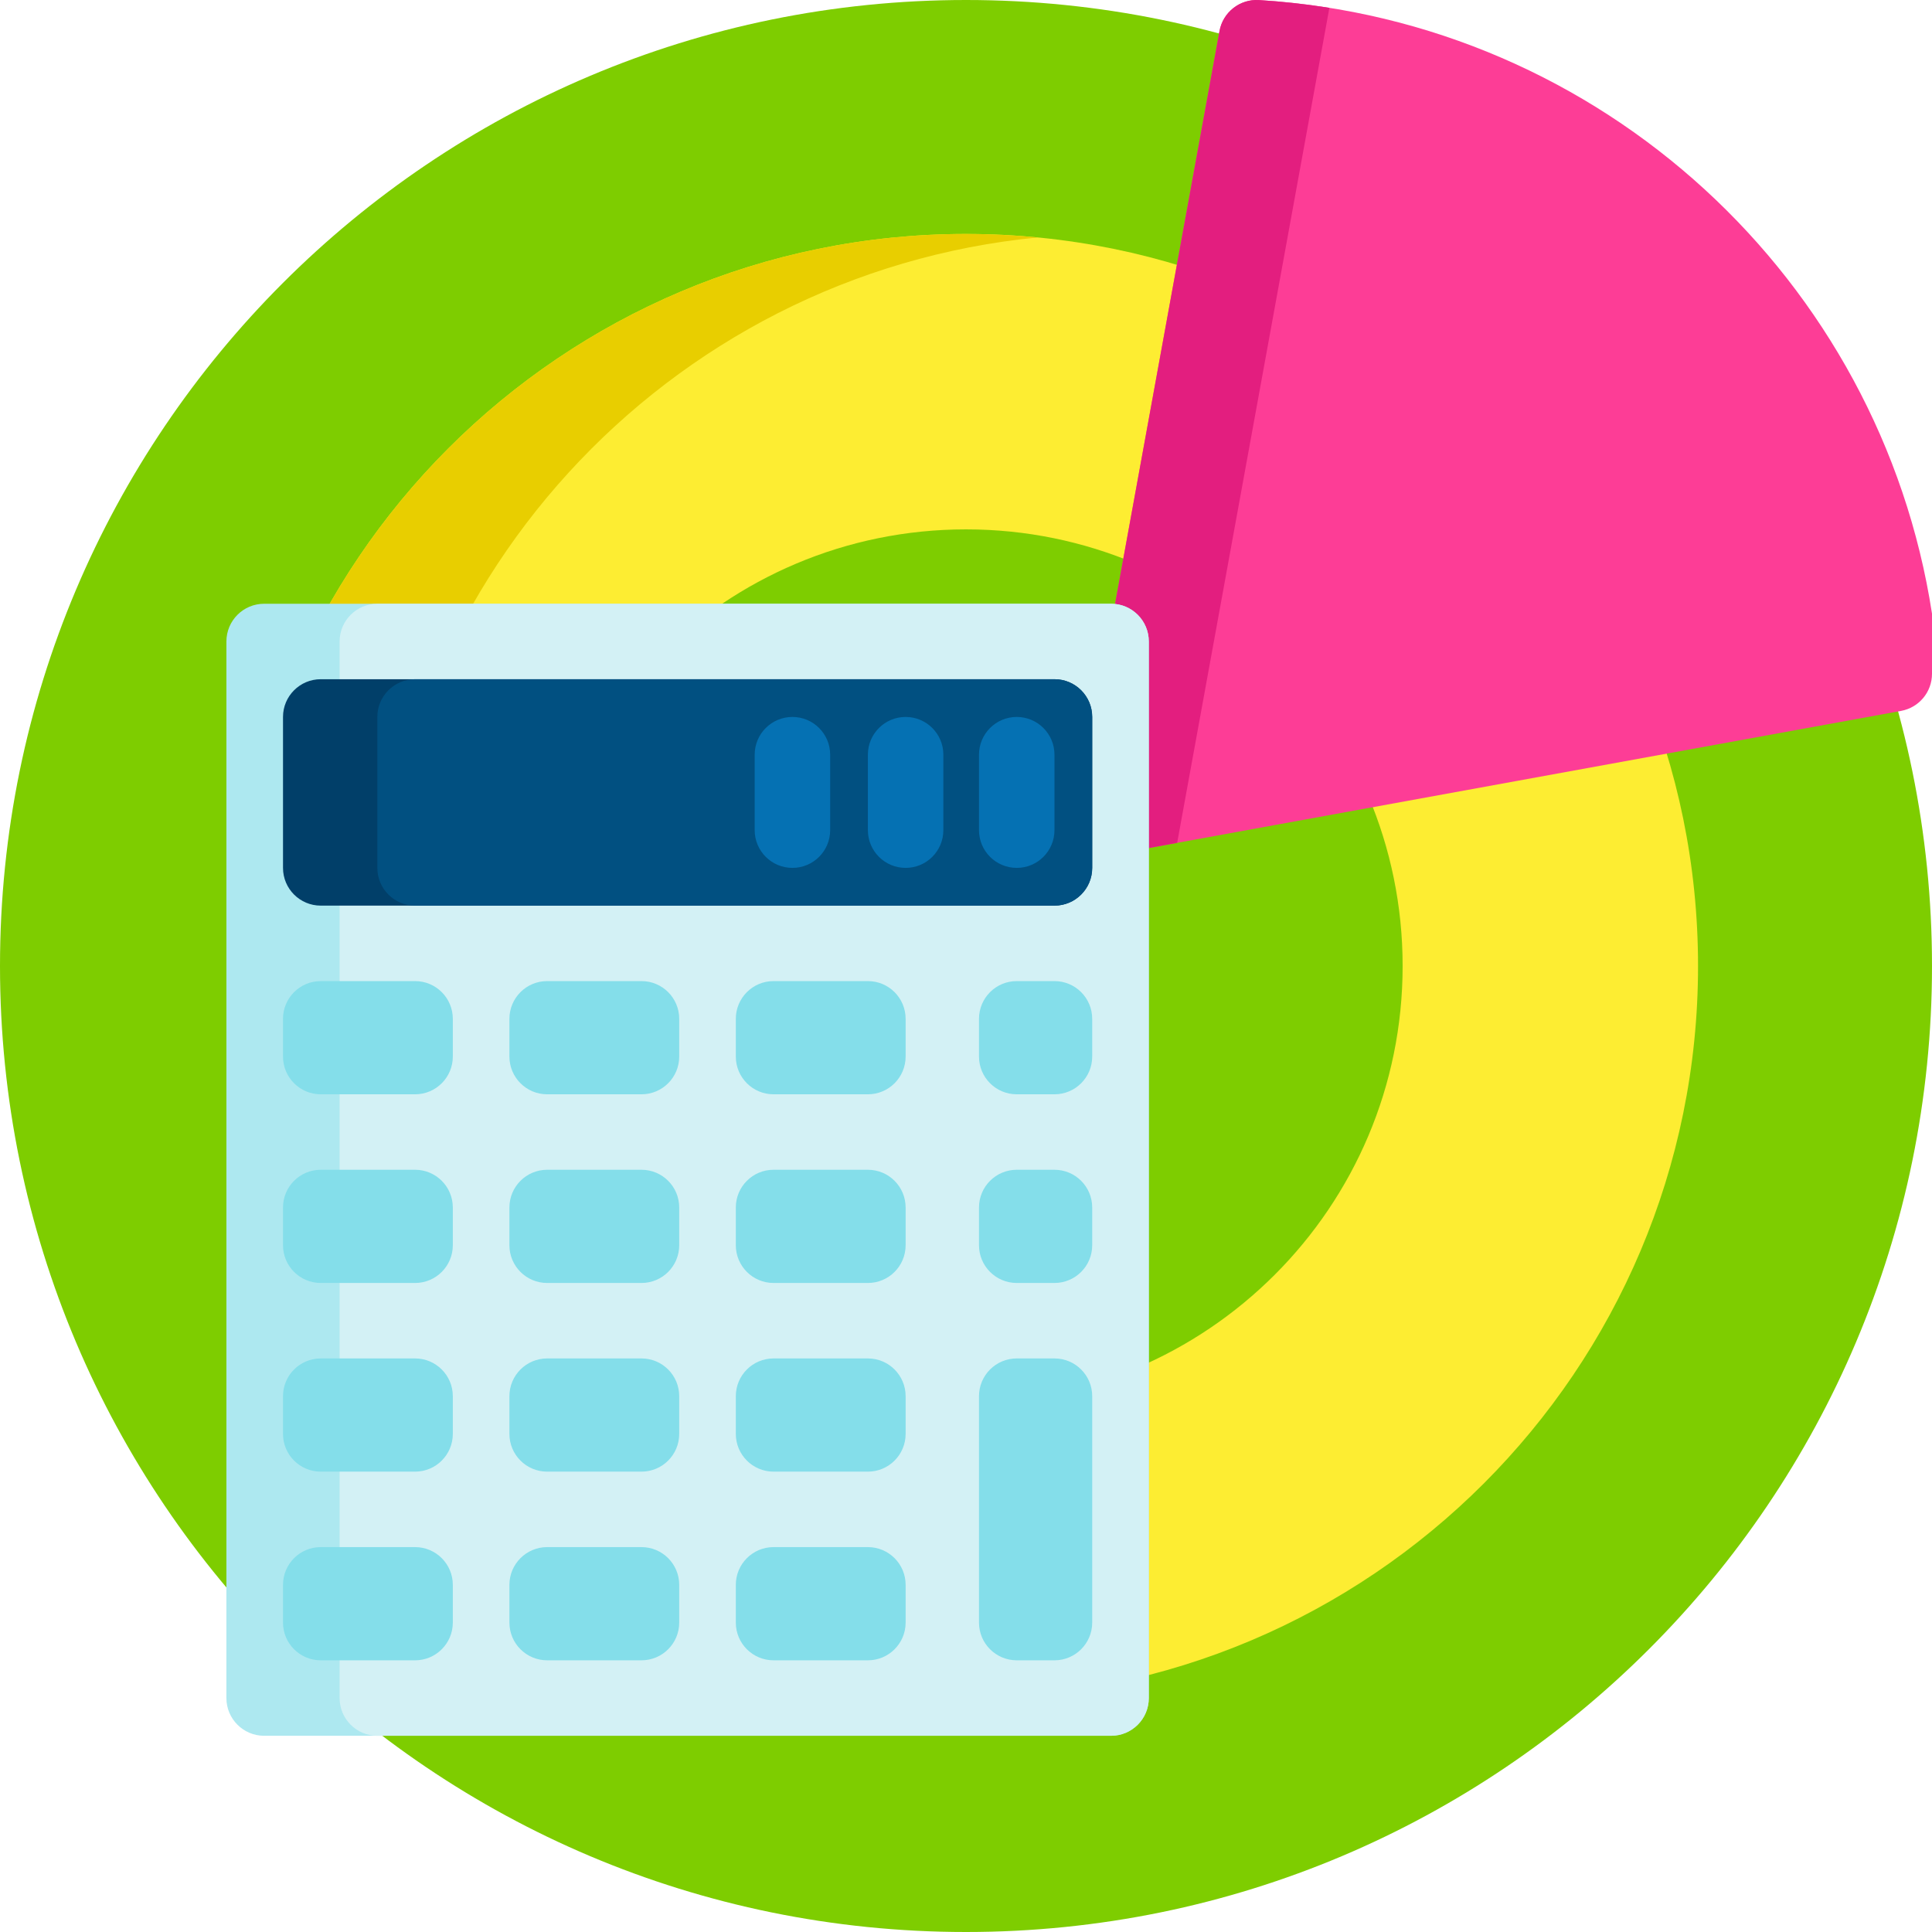 <svg height="512pt" viewBox="0 0 512 512" width="512pt" xmlns="http://www.w3.org/2000/svg">
    <path d="m512 256c0 141.387-114.613 256-256 256s-256-114.613-256-256 114.613-256 256-256 256 114.613 256 256zm0 0"
          fill="#7ecd00"/>
    <path d="m256 62c-107.145 0-194 86.855-194 194s86.855 194 194 194 194-86.855 194-194-86.855-194-194-194zm0 309.711c-63.906 0-115.711-51.805-115.711-115.711s51.805-115.711 115.711-115.711 115.711 51.805 115.711 115.711-51.805 115.711-115.711 115.711zm0 0"
          fill="#fded32"/>
    <path d="m275 449.074c-6.254.605-12.59.926-19 .926-107.145 0-194-86.855-194-194s86.855-194 194-194c6.41 0 12.746.32 19 .926-98.227 9.551-175 92.344-175 193.074s76.773 183.523 175 193.074zm0 0"
          fill="#e8ce00"/>
    <path d="m512 178.562c0 4.828-3.453 8.969-8.207 9.836l-220.793 40.242 40.184-220.426c.906-4.98 5.395-8.504 10.445-8.195 90.891 5.543 164.742 74.129 178.371 162.598zm0 0"
          fill="#fd3d96"/>
    <path d="m311.961 223.363-28.961 5.277 40.184-220.426c.906-4.98 5.395-8.504 10.445-8.195 6.312.383 12.539 1.086 18.672 2.062zm0 0"
          fill="#e31e7f"/>
    <path d="m294.445 460h-224.445c-5.523 0-10-4.477-10-10v-280c0-5.523 4.477-10 10-10h224.445c5.523 0 10 4.477 10 10v280c0 5.523-4.477 10-10 10zm0 0"
          fill="#ade8f0"/>
    <path d="m294.445 460h-194.445c-5.523 0-10-4.477-10-10v-280c0-5.523 4.477-10 10-10h194.445c5.523 0 10 4.477 10 10v280c0 5.523-4.477 10-10 10zm0 0"
          fill="#d3f1f5"/>
    <path d="m120 270v10c0 5.523-4.477 10-10 10h-25c-5.523 0-10-4.477-10-10v-10c0-5.523 4.477-10 10-10h25c5.523 0 10 4.477 10 10zm50-10h-25c-5.523 0-10 4.477-10 10v10c0 5.523 4.477 10 10 10h25c5.523 0 10-4.477 10-10v-10c0-5.523-4.477-10-10-10zm60 0h-25c-5.523 0-10 4.477-10 10v10c0 5.523 4.477 10 10 10h25c5.523 0 10-4.477 10-10v-10c0-5.523-4.477-10-10-10zm-120 50h-25c-5.523 0-10 4.477-10 10v10c0 5.523 4.477 10 10 10h25c5.523 0 10-4.477 10-10v-10c0-5.523-4.477-10-10-10zm60 0h-25c-5.523 0-10 4.477-10 10v10c0 5.523 4.477 10 10 10h25c5.523 0 10-4.477 10-10v-10c0-5.523-4.477-10-10-10zm60 0h-25c-5.523 0-10 4.477-10 10v10c0 5.523 4.477 10 10 10h25c5.523 0 10-4.477 10-10v-10c0-5.523-4.477-10-10-10zm-120 50h-25c-5.523 0-10 4.477-10 10v10c0 5.523 4.477 10 10 10h25c5.523 0 10-4.477 10-10v-10c0-5.523-4.477-10-10-10zm60 0h-25c-5.523 0-10 4.477-10 10v10c0 5.523 4.477 10 10 10h25c5.523 0 10-4.477 10-10v-10c0-5.523-4.477-10-10-10zm60 0h-25c-5.523 0-10 4.477-10 10v10c0 5.523 4.477 10 10 10h25c5.523 0 10-4.477 10-10v-10c0-5.523-4.477-10-10-10zm-120 50h-25c-5.523 0-10 4.477-10 10v10c0 5.523 4.477 10 10 10h25c5.523 0 10-4.477 10-10v-10c0-5.523-4.477-10-10-10zm60 0h-25c-5.523 0-10 4.477-10 10v10c0 5.523 4.477 10 10 10h25c5.523 0 10-4.477 10-10v-10c0-5.523-4.477-10-10-10zm60 0h-25c-5.523 0-10 4.477-10 10v10c0 5.523 4.477 10 10 10h25c5.523 0 10-4.477 10-10v-10c0-5.523-4.477-10-10-10zm49.445-150h-10c-5.523 0-10 4.477-10 10v10c0 5.523 4.477 10 10 10h10c5.523 0 10-4.477 10-10v-10c0-5.523-4.477-10-10-10zm0 50h-10c-5.523 0-10 4.477-10 10v10c0 5.523 4.477 10 10 10h10c5.523 0 10-4.477 10-10v-10c0-5.523-4.477-10-10-10zm0 50h-10c-5.523 0-10 4.477-10 10v60c0 5.523 4.477 10 10 10h10c5.523 0 10-4.477 10-10v-60c0-5.523-4.477-10-10-10zm0 0"
          fill="#84deea"/>
    <path d="m279.445 240h-194.445c-5.523 0-10-4.477-10-10v-40c0-5.523 4.477-10 10-10h194.445c5.523 0 10 4.477 10 10v40c0 5.523-4.477 10-10 10zm0 0"
          fill="#013f69"/>
    <path d="m279.445 240h-169.445c-5.523 0-10-4.477-10-10v-40c0-5.523 4.477-10 10-10h169.445c5.523 0 10 4.477 10 10v40c0 5.523-4.477 10-10 10zm0 0"
          fill="#015081"/>
    <path d="m269.445 230c-5.523 0-10-4.477-10-10v-20c0-5.523 4.477-10 10-10 5.523 0 10 4.477 10 10v20c0 5.523-4.477 10-10 10zm-29.445 0c-5.523 0-10-4.477-10-10v-20c0-5.523 4.477-10 10-10s10 4.477 10 10v20c0 5.523-4.477 10-10 10zm-30 0c-5.523 0-10-4.477-10-10v-20c0-5.523 4.477-10 10-10s10 4.477 10 10v20c0 5.523-4.477 10-10 10zm0 0"
          fill="#0571b3"/>
</svg>
